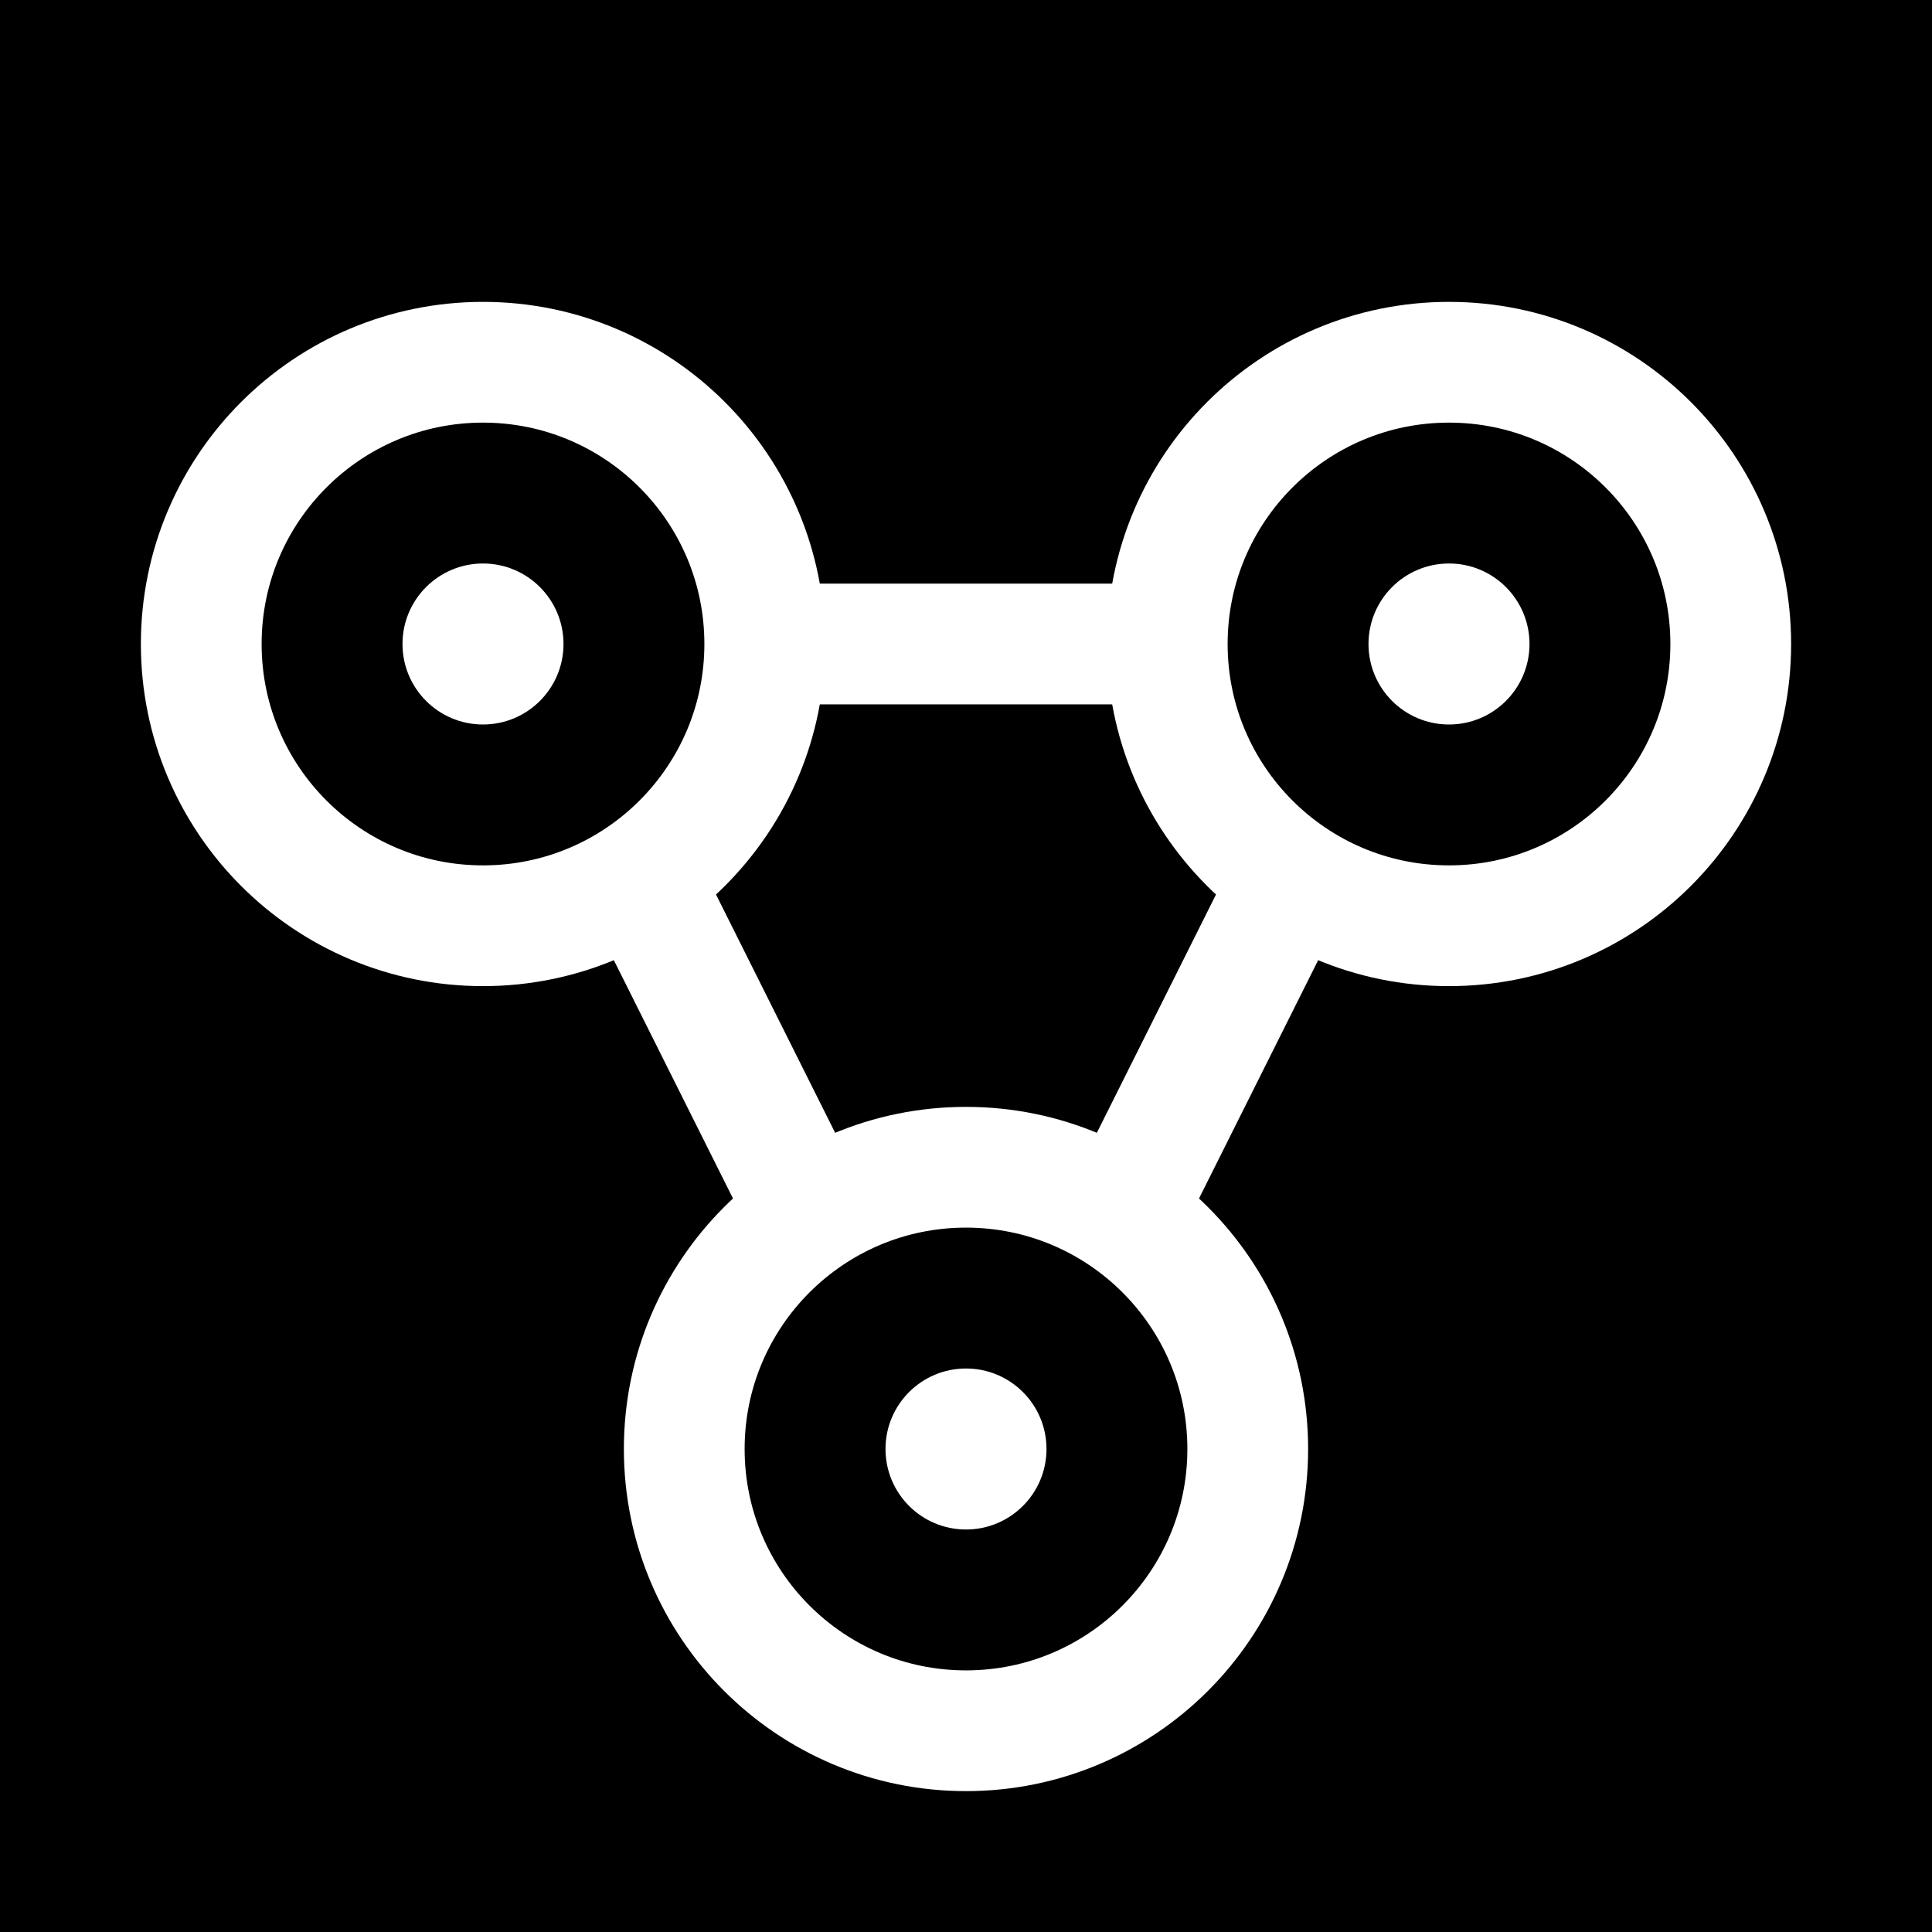 <svg width="24" height="24" viewBox="0 0 24 24" xmlns="http://www.w3.org/2000/svg">
  <!-- IBC interconnected chains icon - dark mode -->
  <rect width="24" height="24" fill="#000000"/>

  <!-- Three chain nodes -->
  <circle cx="6" cy="8" r="3.5" stroke="#FFFFFF" stroke-width="1.5" fill="none"/>
  <circle cx="18" cy="8" r="3.5" stroke="#FFFFFF" stroke-width="1.5" fill="none"/>
  <circle cx="12" cy="18" r="3.5" stroke="#FFFFFF" stroke-width="1.5" fill="none"/>

  <!-- Connection lines representing IBC channels -->
  <line x1="9" y1="8" x2="15" y2="8" stroke="#FFFFFF" stroke-width="1.5"/>
  <line x1="8" y1="11" x2="10" y2="15" stroke="#FFFFFF" stroke-width="1.5"/>
  <line x1="16" y1="11" x2="14" y2="15" stroke="#FFFFFF" stroke-width="1.5"/>

  <!-- Center dots on each node -->
  <circle cx="6" cy="8" r="1" fill="#FFFFFF"/>
  <circle cx="18" cy="8" r="1" fill="#FFFFFF"/>
  <circle cx="12" cy="18" r="1" fill="#FFFFFF"/>
</svg>
